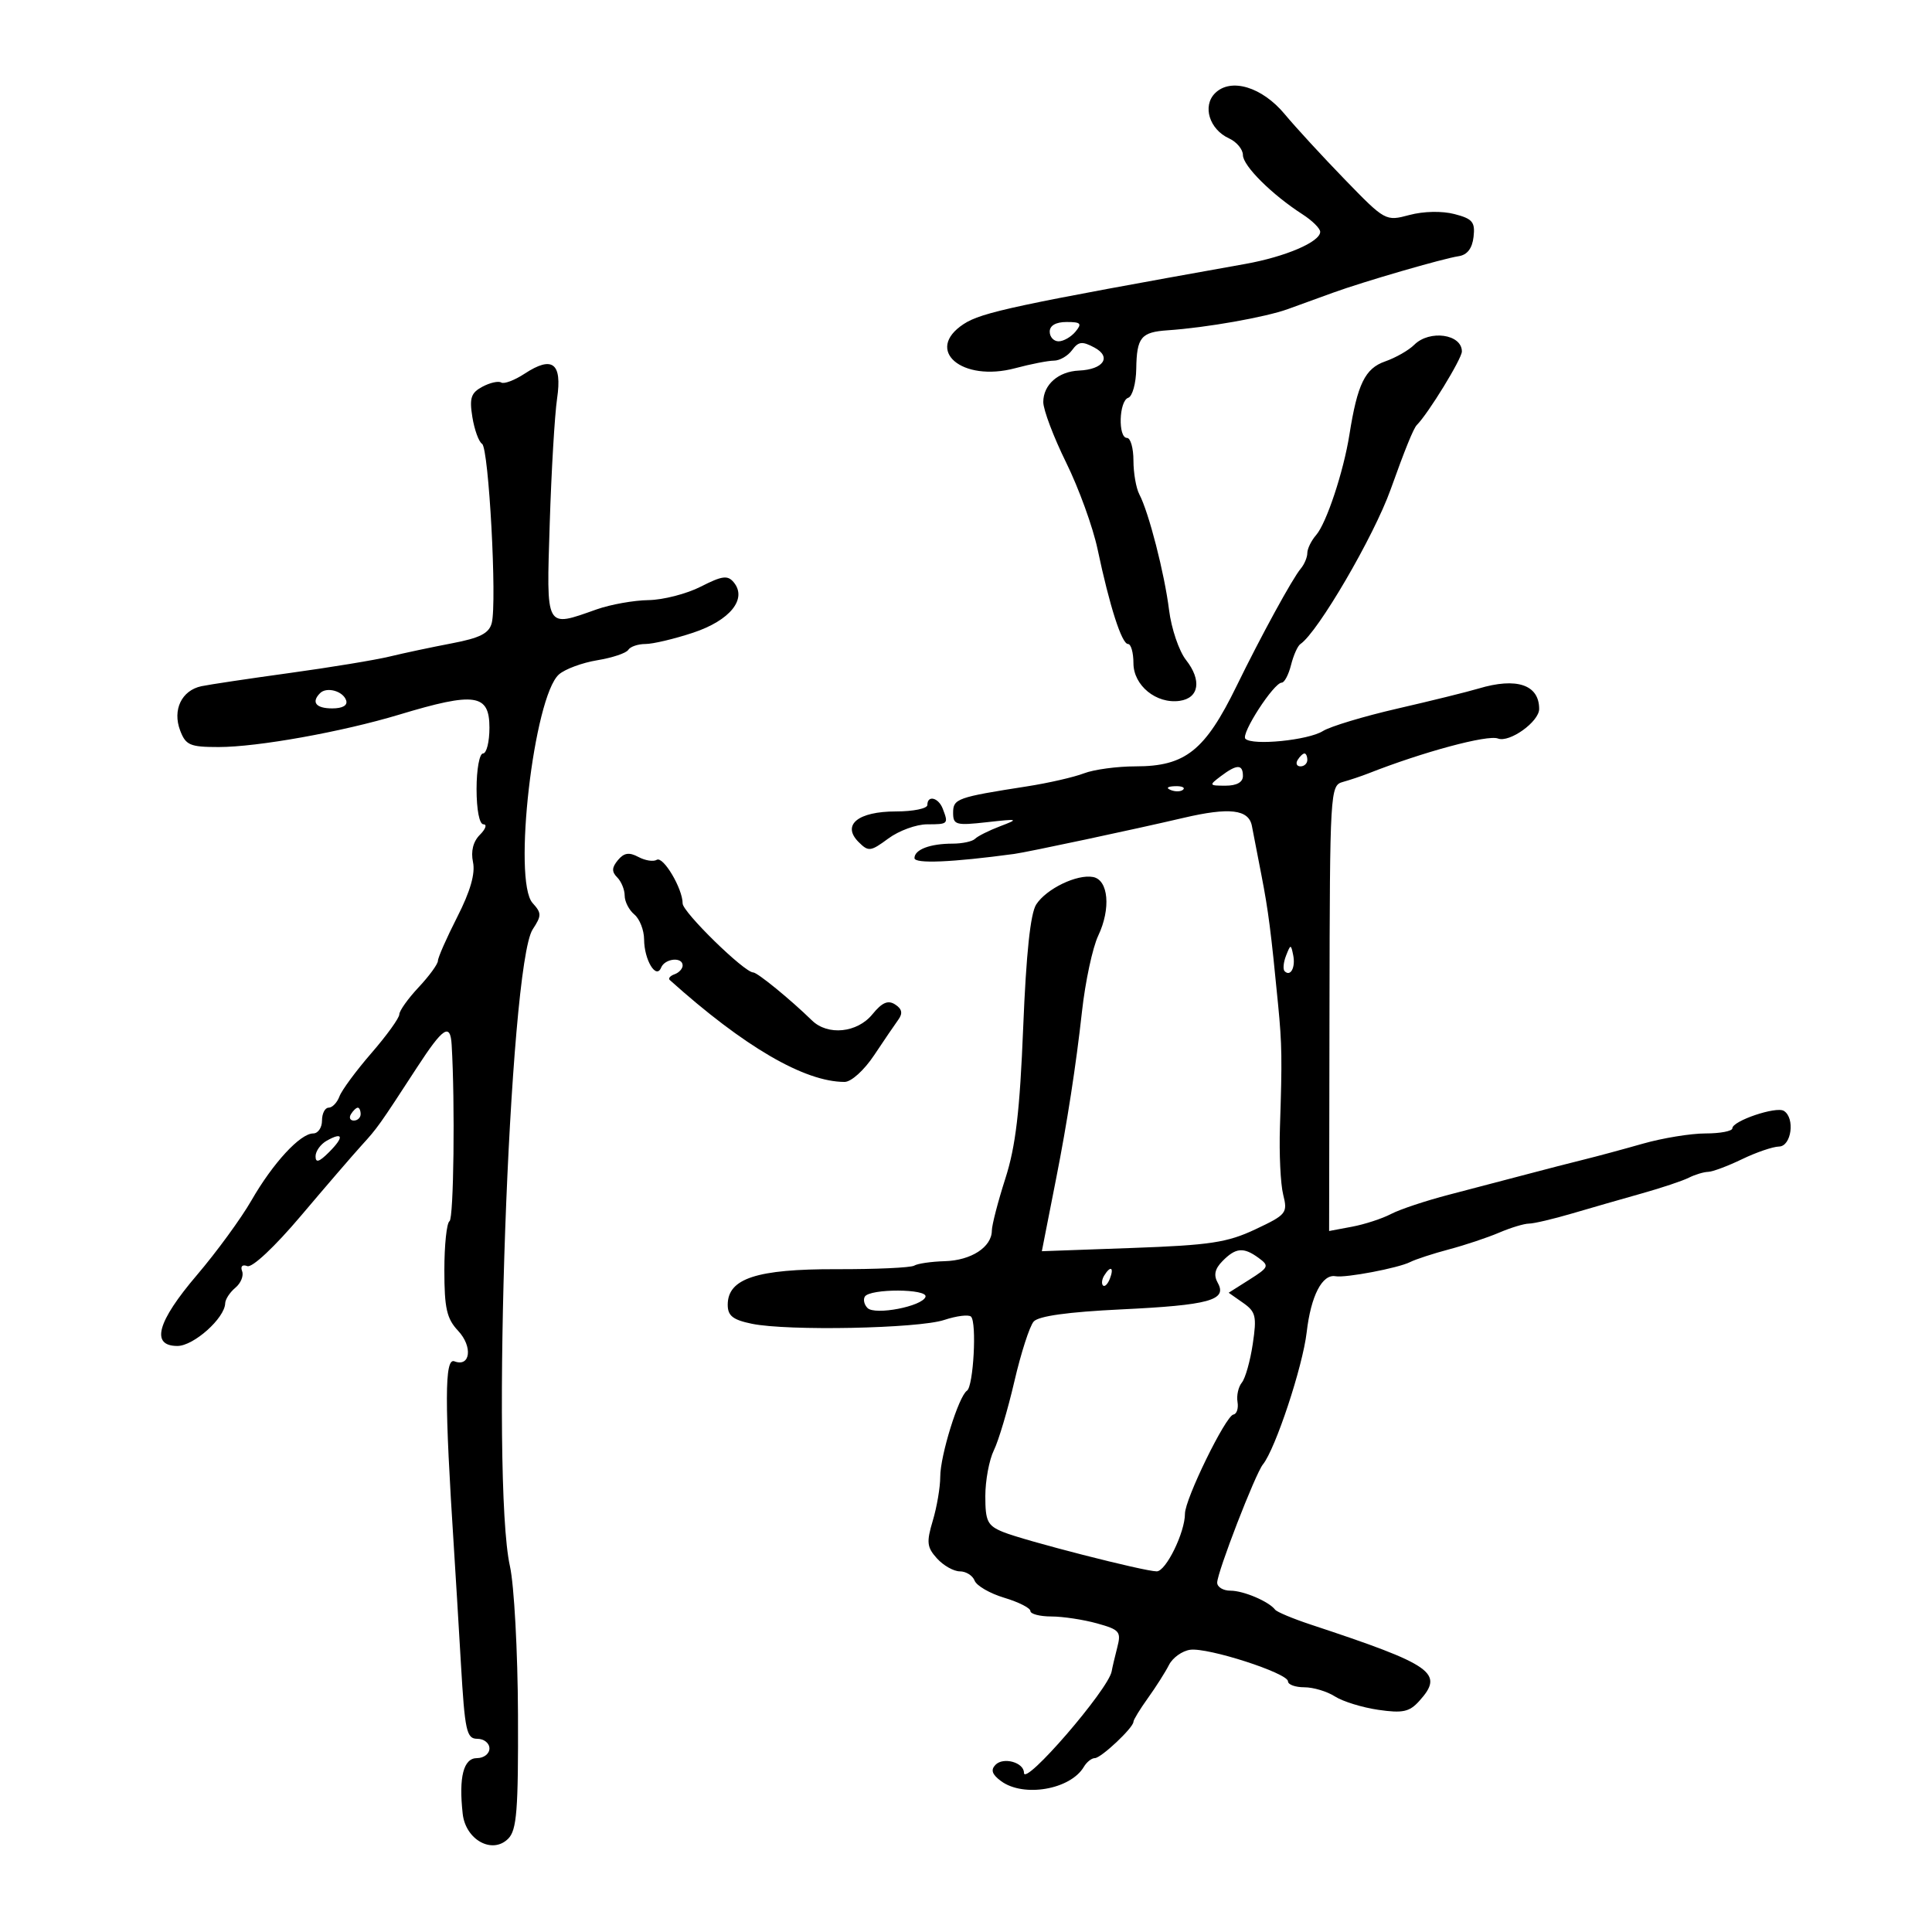 <svg xmlns="http://www.w3.org/2000/svg" width="300" height="300" viewBox="0 0 300 300" version="1.1">
	<path d="M 188.667 14.476 C 186.673 16.470, 187.798 20.096, 190.841 21.487 C 192.028 22.030, 193 23.195, 193 24.076 C 193 25.744, 197.506 30.226, 202.250 33.277 C 203.762 34.250, 205 35.474, 205 35.997 C 205 37.559, 199.612 39.868, 193.360 40.986 C 157.752 47.354, 152.427 48.490, 149.638 50.318 C 143.473 54.357, 149.349 59.391, 157.641 57.174 C 160.054 56.528, 162.760 56, 163.654 56 C 164.548 56, 165.815 55.268, 166.469 54.373 C 167.459 53.020, 168.040 52.951, 169.937 53.966 C 172.658 55.423, 171.354 57.375, 167.547 57.541 C 164.334 57.682, 162 59.740, 162 62.432 C 162 63.636, 163.602 67.872, 165.560 71.846 C 167.518 75.820, 169.710 81.868, 170.432 85.286 C 172.305 94.155, 174.183 100, 175.158 100 C 175.621 100, 176 101.340, 176 102.977 C 176 106.444, 179.559 109.343, 183.182 108.827 C 186.203 108.397, 186.633 105.620, 184.164 102.482 C 183.074 101.096, 181.890 97.608, 181.532 94.731 C 180.825 89.048, 178.382 79.539, 176.917 76.764 C 176.413 75.809, 176 73.446, 176 71.514 C 176 69.581, 175.550 68, 175 68 C 173.581 68, 173.753 62.249, 175.186 61.771 C 175.838 61.554, 176.401 59.529, 176.436 57.271 C 176.512 52.375, 177.173 51.567, 181.336 51.286 C 187.312 50.882, 196.504 49.257, 200 47.988 C 201.925 47.288, 205.075 46.145, 207 45.447 C 211.778 43.714, 224.049 40.149, 226.500 39.782 C 227.831 39.583, 228.604 38.581, 228.812 36.786 C 229.079 34.477, 228.654 33.967, 225.849 33.241 C 223.914 32.739, 221.051 32.798, 218.853 33.385 C 215.159 34.371, 215.091 34.334, 208.817 27.867 C 205.343 24.286, 201.150 19.728, 199.500 17.739 C 195.975 13.490, 191.116 12.027, 188.667 14.476 M 163 51.500 C 163 52.325, 163.620 53, 164.378 53 C 165.135 53, 166.315 52.325, 167 51.500 C 168.053 50.232, 167.840 50, 165.622 50 C 163.958 50, 163 50.548, 163 51.500 M 219.601 53.542 C 218.753 54.390, 216.719 55.551, 215.081 56.122 C 211.963 57.209, 210.780 59.635, 209.535 67.500 C 208.629 73.225, 205.974 81.234, 204.372 83.079 C 203.617 83.947, 203 85.204, 203 85.871 C 203 86.538, 202.542 87.628, 201.983 88.292 C 200.687 89.832, 195.809 98.755, 192.030 106.500 C 187.118 116.565, 184.062 119, 176.343 119 C 173.476 119, 169.863 119.488, 168.315 120.084 C 166.767 120.680, 162.800 121.588, 159.500 122.103 C 148.604 123.802, 148 124.017, 148 126.208 C 148 128.088, 148.433 128.209, 153.250 127.670 C 158.145 127.123, 158.285 127.165, 155.322 128.291 C 153.574 128.956, 151.811 129.838, 151.405 130.250 C 150.999 130.662, 149.428 131, 147.915 131 C 144.425 131, 142 131.920, 142 133.244 C 142 134.151, 147.805 133.909, 157.500 132.596 C 159.565 132.316, 176.240 128.763, 183.764 126.999 C 190.914 125.324, 193.900 125.675, 194.394 128.250 C 194.631 129.488, 195.307 132.975, 195.895 136 C 196.939 141.361, 197.368 144.703, 198.463 156 C 199.067 162.231, 199.101 164.456, 198.750 175 C 198.612 179.125, 198.838 183.850, 199.252 185.500 C 199.969 188.358, 199.765 188.613, 194.934 190.889 C 190.575 192.943, 187.896 193.348, 175.821 193.783 L 161.778 194.288 162.443 190.894 C 162.808 189.027, 163.508 185.475, 163.997 183 C 165.702 174.377, 167.084 165.444, 168.009 157.074 C 168.520 152.439, 169.656 147.137, 170.533 145.290 C 172.518 141.106, 172.126 136.636, 169.733 136.182 C 167.241 135.709, 162.489 138.001, 160.906 140.440 C 160.005 141.828, 159.346 148.042, 158.883 159.500 C 158.356 172.561, 157.714 178.006, 156.111 183 C 154.964 186.575, 154.020 190.218, 154.013 191.095 C 153.992 193.652, 150.802 195.720, 146.701 195.836 C 144.611 195.895, 142.477 196.205, 141.958 196.526 C 141.438 196.847, 135.999 197.096, 129.870 197.079 C 117.498 197.046, 113 198.519, 113 202.606 C 113 204.316, 113.803 204.947, 116.750 205.554 C 122.312 206.699, 142.567 206.298, 146.616 204.962 C 148.551 204.323, 150.426 204.092, 150.782 204.449 C 151.700 205.366, 151.155 215.278, 150.151 215.946 C 148.860 216.805, 146 226.015, 146 229.312 C 146 230.938, 145.479 234.006, 144.843 236.131 C 143.839 239.480, 143.926 240.261, 145.498 241.997 C 146.494 243.099, 148.092 244, 149.048 244 C 150.004 244, 151.035 244.650, 151.340 245.444 C 151.645 246.238, 153.718 247.434, 155.947 248.102 C 158.176 248.770, 160 249.695, 160 250.158 C 160 250.621, 161.463 251.003, 163.250 251.006 C 165.037 251.009, 168.228 251.491, 170.340 252.078 C 173.861 253.055, 174.123 253.367, 173.486 255.822 C 173.105 257.295, 172.716 258.955, 172.622 259.512 C 172.154 262.304, 159 277.527, 159 275.277 C 159 273.675, 155.818 272.780, 154.583 274.035 C 153.803 274.827, 154.043 275.536, 155.441 276.567 C 158.930 279.143, 166.212 277.889, 168.300 274.354 C 168.740 273.609, 169.507 273, 170.004 273 C 170.976 273, 176 268.273, 176 267.359 C 176 267.056, 177.012 265.399, 178.250 263.675 C 179.488 261.952, 180.961 259.632, 181.525 258.521 C 182.089 257.409, 183.563 256.355, 184.801 256.177 C 187.546 255.783, 200 259.802, 200 261.082 C 200 261.587, 201.141 262, 202.535 262 C 203.930 262, 206.067 262.640, 207.285 263.422 C 208.503 264.204, 211.535 265.140, 214.023 265.502 C 217.796 266.050, 218.847 265.826, 220.361 264.154 C 224.318 259.781, 222.604 258.571, 203.500 252.253 C 200.750 251.343, 198.275 250.306, 198 249.949 C 197.014 248.668, 193.093 247, 191.066 247 C 189.930 247, 189.002 246.438, 189.005 245.750 C 189.011 244.139, 194.926 228.846, 196.103 227.398 C 198.042 225.013, 202.287 212.197, 202.901 206.874 C 203.554 201.215, 205.312 197.803, 207.383 198.173 C 208.963 198.455, 217.122 196.905, 218.962 195.974 C 219.808 195.545, 222.525 194.658, 225 194.001 C 227.475 193.345, 230.978 192.176, 232.784 191.404 C 234.590 190.632, 236.676 190, 237.419 190 C 238.162 190, 241.185 189.290, 244.135 188.422 C 247.086 187.554, 251.975 186.148, 255 185.297 C 258.025 184.447, 261.281 183.357, 262.236 182.876 C 263.191 182.394, 264.541 181.985, 265.236 181.966 C 265.931 181.947, 268.300 181.063, 270.500 180 C 272.700 178.937, 275.288 178.053, 276.250 178.034 C 278.177 177.997, 278.769 173.593, 276.994 172.496 C 275.795 171.755, 269 174.054, 269 175.201 C 269 175.640, 267.127 176, 264.838 176 C 262.549 176, 258.161 176.717, 255.088 177.593 C 252.015 178.469, 247.925 179.572, 246 180.045 C 244.075 180.518, 240.025 181.561, 237 182.364 C 233.975 183.167, 228.575 184.583, 225 185.511 C 221.425 186.439, 217.375 187.787, 216 188.507 C 214.625 189.227, 211.899 190.117, 209.942 190.483 L 206.384 191.150 206.442 156.564 C 206.499 122.853, 206.551 121.963, 208.500 121.426 C 209.600 121.122, 211.400 120.520, 212.500 120.087 C 220.955 116.757, 230.985 114.057, 232.598 114.676 C 234.395 115.366, 239 112.063, 239 110.085 C 239 106.316, 235.500 105.142, 229.571 106.922 C 227.882 107.428, 222.225 108.826, 217 110.027 C 211.775 111.228, 206.562 112.800, 205.416 113.519 C 203.140 114.949, 194.478 115.811, 193.384 114.717 C 192.640 113.973, 197.802 106, 199.028 106 C 199.443 106, 200.093 104.767, 200.471 103.260 C 200.849 101.753, 201.502 100.291, 201.922 100.010 C 204.627 98.203, 213.337 83.282, 215.938 76 C 218.157 69.790, 219.488 66.512, 220 66 C 221.778 64.222, 227 55.701, 227 54.578 C 227 51.873, 221.973 51.170, 219.601 53.542 M 81.455 58.029 C 79.899 59.051, 78.268 59.666, 77.833 59.397 C 77.398 59.128, 76.080 59.422, 74.906 60.051 C 73.135 60.998, 72.869 61.804, 73.349 64.766 C 73.668 66.731, 74.345 68.600, 74.854 68.919 C 75.899 69.575, 77.193 93.545, 76.357 96.744 C 75.937 98.351, 74.538 99.062, 70.157 99.897 C 67.046 100.490, 62.700 101.412, 60.500 101.947 C 58.300 102.481, 51.325 103.630, 45 104.500 C 38.675 105.370, 32.500 106.294, 31.279 106.553 C 28.204 107.205, 26.754 110.224, 27.975 113.435 C 28.843 115.717, 29.503 116, 33.955 116 C 39.997 116, 53.116 113.645, 62 110.965 C 73.767 107.415, 76 107.740, 76 113 C 76 115.200, 75.550 117, 75 117 C 74.450 117, 74 119.475, 74 122.500 C 74 125.744, 74.439 128, 75.071 128 C 75.661 128, 75.412 128.731, 74.519 129.624 C 73.470 130.673, 73.091 132.177, 73.448 133.874 C 73.822 135.651, 73.031 138.403, 71 142.391 C 69.350 145.631, 68 148.693, 68 149.195 C 68 149.697, 66.652 151.547, 65.005 153.304 C 63.357 155.062, 62.007 156.958, 62.005 157.517 C 62.002 158.077, 60.055 160.777, 57.679 163.517 C 55.302 166.258, 53.066 169.287, 52.710 170.250 C 52.354 171.213, 51.599 172, 51.031 172 C 50.464 172, 50 172.900, 50 174 C 50 175.100, 49.386 176, 48.636 176 C 46.621 176, 42.376 180.602, 39.046 186.397 C 37.433 189.204, 33.619 194.425, 30.570 198 C 24.393 205.245, 23.361 209, 27.548 209 C 30.070 209, 34.904 204.683, 34.968 202.372 C 34.986 201.752, 35.695 200.668, 36.546 199.962 C 37.396 199.257, 37.868 198.100, 37.596 197.391 C 37.305 196.632, 37.636 196.307, 38.401 196.601 C 39.157 196.890, 42.641 193.623, 46.721 188.800 C 50.582 184.235, 54.811 179.325, 56.120 177.888 C 58.631 175.133, 58.847 174.828, 64.753 165.750 C 68.815 159.507, 69.928 158.783, 70.134 162.250 C 70.672 171.302, 70.454 189.219, 69.801 189.623 C 69.360 189.895, 69 193.325, 69 197.245 C 69 203.136, 69.369 204.763, 71.127 206.635 C 73.440 209.097, 73.051 212.340, 70.556 211.383 C 69.026 210.796, 69.012 217.570, 70.492 240.500 C 70.706 243.800, 71.189 251.787, 71.566 258.250 C 72.183 268.826, 72.439 270, 74.126 270 C 75.157 270, 76 270.675, 76 271.500 C 76 272.325, 75.130 273, 74.066 273 C 71.970 273, 71.216 275.928, 71.846 281.633 C 72.295 285.701, 76.449 287.982, 78.912 285.513 C 80.248 284.174, 80.489 281.116, 80.433 266.211 C 80.396 256.470, 79.834 246.115, 79.183 243.201 C 76.190 229.796, 79.045 149.914, 82.717 144.310 C 84.114 142.177, 84.112 141.782, 82.700 140.221 C 79.588 136.782, 82.886 108.175, 86.792 104.726 C 87.732 103.896, 90.410 102.905, 92.745 102.522 C 95.079 102.139, 97.243 101.415, 97.554 100.913 C 97.864 100.411, 99.065 100, 100.222 100 C 101.380 100, 104.706 99.213, 107.613 98.250 C 113.364 96.346, 116.069 92.993, 113.932 90.418 C 112.993 89.287, 112.137 89.400, 108.817 91.093 C 106.624 92.212, 102.970 93.153, 100.698 93.185 C 98.425 93.216, 94.807 93.862, 92.657 94.621 C 84.608 97.461, 84.840 97.888, 85.363 81.250 C 85.618 73.138, 86.131 64.426, 86.503 61.891 C 87.314 56.359, 85.785 55.189, 81.455 58.029 M 49.701 107.632 C 48.295 109.038, 49.059 110, 51.583 110 C 53.205 110, 54.012 109.535, 53.750 108.750 C 53.269 107.304, 50.730 106.603, 49.701 107.632 M 201.500 118 C 201.160 118.550, 201.359 119, 201.941 119 C 202.523 119, 203 118.550, 203 118 C 203 117.450, 202.802 117, 202.559 117 C 202.316 117, 201.840 117.450, 201.500 118 M 189.559 120.532 C 187.697 121.940, 187.728 122, 190.309 122 C 192.034 122, 193 121.462, 193 120.500 C 193 118.634, 192.057 118.642, 189.559 120.532 M 181.813 122.683 C 182.534 122.972, 183.397 122.936, 183.729 122.604 C 184.061 122.272, 183.471 122.036, 182.417 122.079 C 181.252 122.127, 181.015 122.364, 181.813 122.683 M 144 125 C 144 125.550, 141.805 126, 139.122 126 C 133.224 126, 130.666 128.094, 133.321 130.749 C 134.853 132.281, 135.181 132.242, 137.944 130.199 C 139.580 128.990, 142.287 128, 143.960 128 C 147.244 128, 147.300 127.945, 146.393 125.582 C 145.724 123.837, 144 123.418, 144 125 M 95.947 133.563 C 94.991 134.716, 94.966 135.366, 95.842 136.242 C 96.479 136.879, 97 138.155, 97 139.078 C 97 140, 97.675 141.315, 98.500 142 C 99.325 142.685, 100.007 144.427, 100.015 145.872 C 100.034 149.072, 101.890 152.146, 102.659 150.250 C 103.242 148.814, 106 148.539, 106 149.917 C 106 150.421, 105.438 151.034, 104.750 151.280 C 104.063 151.525, 103.725 151.928, 104 152.175 C 115.525 162.524, 124.919 168, 131.146 168 C 132.180 168, 134.176 166.196, 135.737 163.850 C 137.257 161.568, 138.950 159.080, 139.500 158.322 C 140.208 157.345, 140.062 156.661, 139 155.976 C 137.887 155.258, 136.975 155.652, 135.462 157.504 C 133.111 160.385, 128.539 160.849, 126.084 158.456 C 122.713 155.170, 117.608 151, 116.958 151 C 115.582 151, 106 141.634, 106 140.289 C 106 137.980, 102.981 132.894, 101.978 133.514 C 101.463 133.832, 100.179 133.631, 99.126 133.067 C 97.686 132.297, 96.896 132.420, 95.947 133.563 M 199.697 148.393 C 199.288 149.434, 199.189 150.522, 199.476 150.810 C 200.389 151.722, 201.191 150.227, 200.809 148.328 C 200.459 146.588, 200.405 146.591, 199.697 148.393 M 54.500 173 C 54.160 173.550, 54.359 174, 54.941 174 C 55.523 174, 56 173.550, 56 173 C 56 172.450, 55.802 172, 55.559 172 C 55.316 172, 54.840 172.450, 54.500 173 M 50.742 177.125 C 49.784 177.661, 49 178.752, 49 179.550 C 49 180.614, 49.554 180.446, 51.083 178.917 C 53.463 176.537, 53.302 175.692, 50.742 177.125 M 189.827 195.821 C 188.630 197.037, 188.423 198.005, 189.100 199.214 C 190.597 201.889, 187.750 202.668, 174.076 203.323 C 165.847 203.718, 161.267 204.355, 160.510 205.209 C 159.882 205.919, 158.532 210.100, 157.512 214.500 C 156.491 218.900, 155.058 223.715, 154.328 225.200 C 153.598 226.686, 153 229.893, 153 232.329 C 153 236.220, 153.334 236.894, 155.750 237.884 C 159.011 239.220, 177.662 244, 179.615 244 C 181.044 244, 184 237.964, 184 235.046 C 184 232.774, 190.322 219.838, 191.524 219.648 C 192.043 219.567, 192.329 218.686, 192.161 217.690 C 191.992 216.695, 192.295 215.345, 192.833 214.690 C 193.372 214.036, 194.136 211.331, 194.530 208.681 C 195.169 204.392, 195.002 203.690, 193.017 202.300 L 190.787 200.737 194.015 198.694 C 197.028 196.786, 197.122 196.562, 195.430 195.325 C 193.095 193.618, 191.888 193.725, 189.827 195.821 M 171.459 198.067 C 171.096 198.653, 171.014 199.348, 171.276 199.610 C 171.538 199.872, 172.019 199.392, 172.345 198.543 C 173.021 196.781, 172.445 196.471, 171.459 198.067 M 134.292 201.337 C 134.007 201.798, 134.195 202.595, 134.709 203.109 C 135.870 204.270, 143.215 202.854, 143.709 201.374 C 144.132 200.103, 135.077 200.067, 134.292 201.337" stroke="none" fill="black" fill-rule="evenodd"/>
</svg>